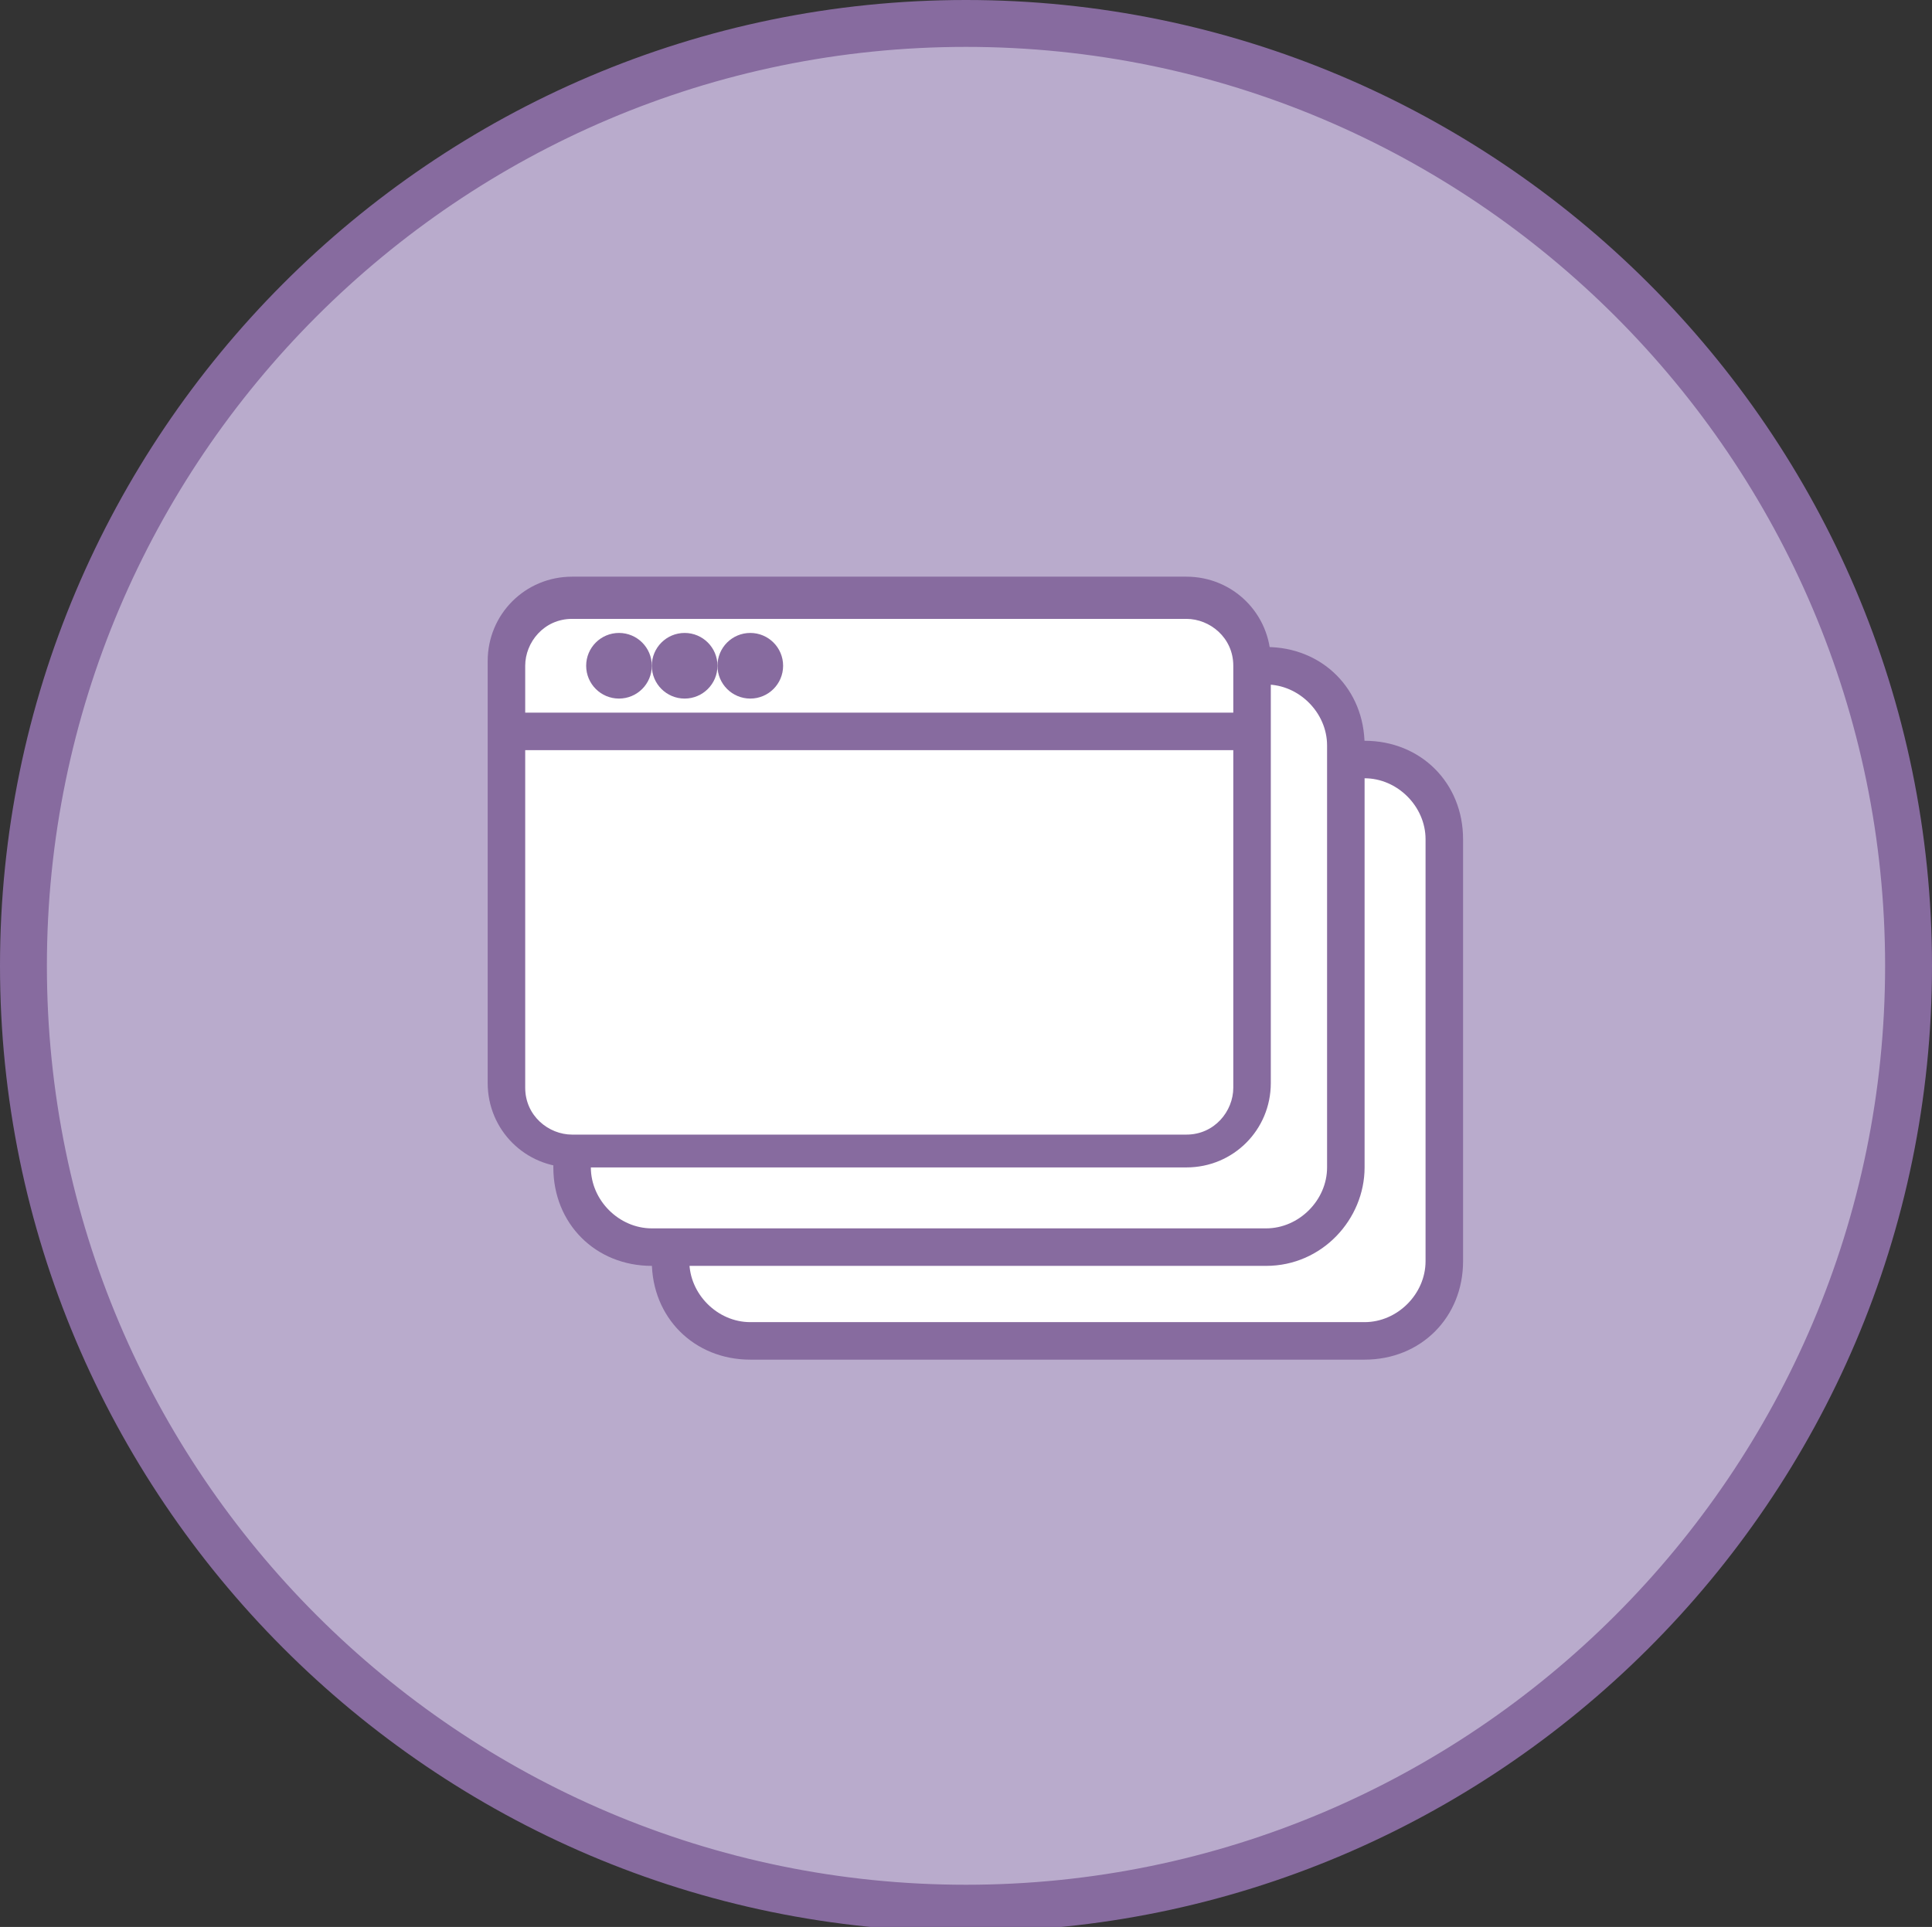 <?xml version="1.0" encoding="utf-8"?>
<!-- Generator: Adobe Illustrator 19.0.1, SVG Export Plug-In . SVG Version: 6.00 Build 0)  -->
<!DOCTYPE svg PUBLIC "-//W3C//DTD SVG 1.1//EN" "http://www.w3.org/Graphics/SVG/1.1/DTD/svg11.dtd">
<svg version="1.1" id="Calque_1" xmlns="http://www.w3.org/2000/svg" xmlns:xlink="http://www.w3.org/1999/xlink" x="0px" y="0px"
	 viewBox="0 0 41.2 41.1" enable-background="new 0 0 41.2 41.1" xml:space="preserve">
<rect x="0" y="0" width="41.2" height="41.1" fill="#333333" stroke="none"/>
<g>
	<circle fill="#B9ABCC" cx="20.6" cy="20.6" r="20.1"/>
	<path fill="#876B9F" d="M20.6,41.2C9.2,41.2,0,31.9,0,20.6S9.2,0,20.6,0c11.3,0,20.6,9.2,20.6,20.6S31.9,41.2,20.6,41.2z M20.6,1
		C9.8,1,1,9.8,1,20.6c0,10.8,8.8,19.6,19.6,19.6s19.6-8.8,19.6-19.6C40.2,9.8,31.4,1,20.6,1z"/>
</g>
<g>
	<g>
		<path fill="#FFFFFF" d="M28.8,16.3h0.3c1,0,1.7,0.8,1.7,1.7v9c0,1-0.8,1.7-1.7,1.7H16c-1,0-1.7-0.8-1.7-1.7v-0.3"/>
		<path fill="#876B9F" d="M29.1,29H16c-1.2,0-2.1-0.9-2.1-2.1v-0.3h0.8v0.3c0,0.7,0.6,1.3,1.3,1.3h13.1c0.7,0,1.3-0.6,1.3-1.3v-9
			c0-0.7-0.6-1.3-1.3-1.3h-0.3v-0.8h0.3c1.2,0,2.1,0.9,2.1,2.1v9C31.2,28.1,30.3,29,29.1,29z"/>
	</g>
	<g>
		<path fill="#FFFFFF" d="M26.7,14.2H27c1,0,1.7,0.8,1.7,1.7v9c0,1-0.8,1.7-1.7,1.7H13.9c-1,0-1.7-0.8-1.7-1.7v-0.3"/>
		<path fill="#876B9F" d="M27,27H13.9c-1.2,0-2.1-0.9-2.1-2.1v-0.3h0.8v0.3c0,0.7,0.6,1.3,1.3,1.3H27c0.7,0,1.3-0.6,1.3-1.3v-9
			c0-0.7-0.6-1.3-1.3-1.3h-0.3v-0.8H27c1.2,0,2.1,0.9,2.1,2.1v9C29.1,26,28.2,27,27,27z"/>
	</g>
	<g>
		<path fill="#FFFFFF" d="M26.7,23.2c0,0.8-0.6,1.4-1.4,1.4H12.2c-0.8,0-1.4-0.6-1.4-1.4v-9c0-0.8,0.6-1.4,1.4-1.4h13.1
			c0.8,0,1.4,0.6,1.4,1.4V23.2z"/>
		<path fill="#876B9F" d="M25.3,24.9H12.2c-1,0-1.8-0.8-1.8-1.8v-9c0-1,0.8-1.8,1.8-1.8h13.1c1,0,1.8,0.8,1.8,1.8v9
			C27.1,24.1,26.3,24.9,25.3,24.9z M12.2,13.2c-0.6,0-1,0.5-1,1v9c0,0.6,0.5,1,1,1h13.1c0.6,0,1-0.5,1-1v-9c0-0.6-0.5-1-1-1H12.2z"
			/>
	</g>
	<g>
		<line fill="#FFFFFF" x1="10.8" y1="15.6" x2="26.7" y2="15.6"/>
		<rect x="10.8" y="15.2" fill="#876B9F" width="15.9" height="0.8"/>
	</g>
	<g>
		<g>
			<path fill="#FFFFFF" d="M13.2,13.8c-0.2,0-0.3,0.2-0.3,0.3c0,0.2,0.2,0.3,0.3,0.3c0.2,0,0.3-0.2,0.3-0.3
				C13.6,14,13.4,13.8,13.2,13.8L13.2,13.8z"/>
			<circle fill="#876B9F" cx="13.2" cy="14.2" r="0.7"/>
		</g>
	</g>
	<g>
		<g>
			<path fill="#FFFFFF" d="M14.6,13.8c-0.2,0-0.3,0.2-0.3,0.3c0,0.2,0.2,0.3,0.3,0.3c0.2,0,0.3-0.2,0.3-0.3
				C15,14,14.8,13.8,14.6,13.8L14.6,13.8z"/>
			<circle fill="#876B9F" cx="14.6" cy="14.2" r="0.7"/>
		</g>
	</g>
	<g>
		<g>
			<path fill="#FFFFFF" d="M16,13.8c-0.2,0-0.3,0.2-0.3,0.3c0,0.2,0.2,0.3,0.3,0.3c0.2,0,0.3-0.2,0.3-0.3C16.4,14,16.2,13.8,16,13.8
				L16,13.8z"/>
			<circle fill="#876B9F" cx="16" cy="14.2" r="0.7"/>
		</g>
	</g>
</g>
</svg>
